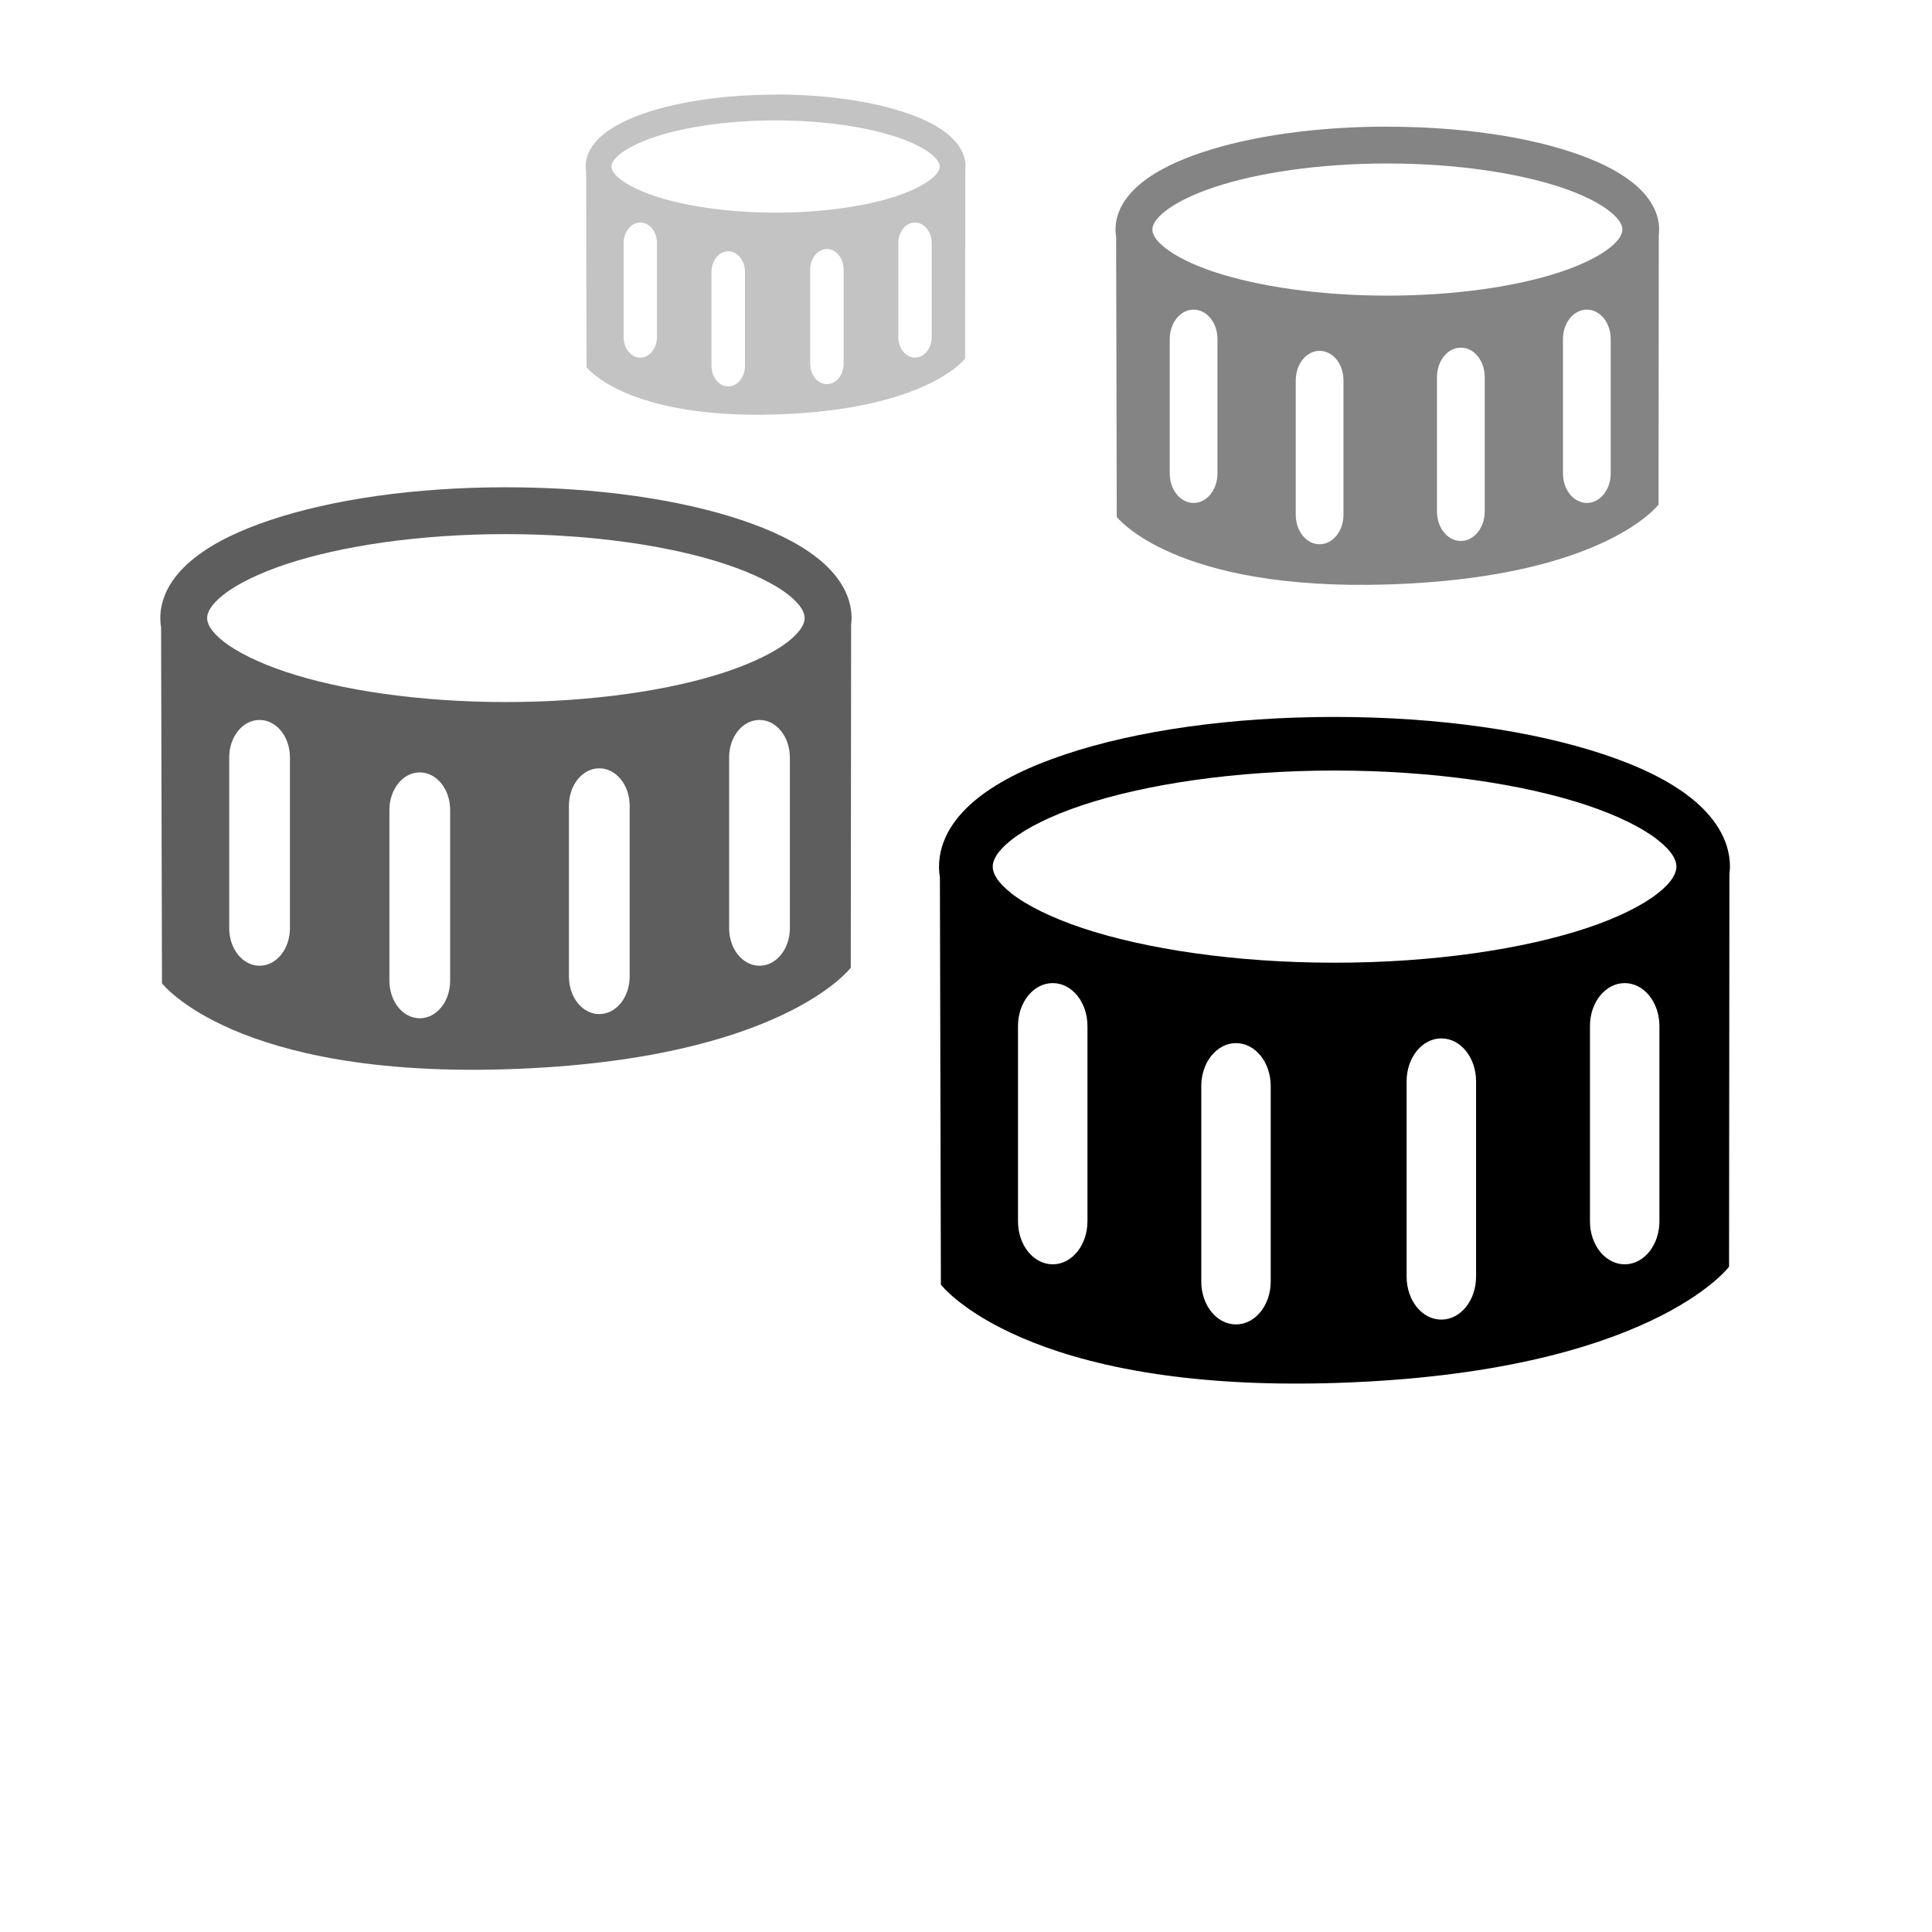 <?xml version="1.0" encoding="UTF-8" standalone="no"?>
<!-- Created with Inkscape (http://www.inkscape.org/) -->

<svg
   xmlns:dc="http://purl.org/dc/elements/1.1/"
   xmlns:cc="http://creativecommons.org/ns#"
   xmlns:rdf="http://www.w3.org/1999/02/22-rdf-syntax-ns#"
   xmlns:svg="http://www.w3.org/2000/svg"
   xmlns="http://www.w3.org/2000/svg"
   xmlns:sodipodi="http://sodipodi.sourceforge.net/DTD/sodipodi-0.dtd"
   xmlns:inkscape="http://www.inkscape.org/namespaces/inkscape"
   width="82"
   height="82"
   viewBox="0 0 21.696 21.696"
   version="1.1"
   id="svg8"
   inkscape:version="0.92.5 (2060ec1f9f, 2020-04-08)"
   sodipodi:docname="perc-adds.svg">
  <defs
     id="defs2" />
  <sodipodi:namedview
     id="base"
     pagecolor="#ffffff"
     bordercolor="#666666"
     borderopacity="1.0"
     inkscape:pageopacity="0.0"
     inkscape:pageshadow="2"
     inkscape:zoom="3.959798"
     inkscape:cx="-42.829088"
     inkscape:cy="50.555987"
     inkscape:document-units="mm"
     inkscape:current-layer="layer1"
     showgrid="false"
     units="px"
     inkscape:window-width="2560"
     inkscape:window-height="1364"
     inkscape:window-x="2560"
     inkscape:window-y="40"
     inkscape:window-maximized="1" />
  <g
     inkscape:label="Layer 1"
     inkscape:groupmode="layer"
     id="layer1"
     transform="translate(0,-275.304)">
    <path
       inkscape:connector-curvature="0"
       id="path258685"
       style="color:#000000;fill:#000000;stroke-width:0.265;fill-opacity:0.629"
       d="m 5.681,280.776 c -1.023,0 -1.949,0.136 -2.642,0.367 -0.346,0.116 -0.636,0.253 -0.855,0.427 -0.22,0.173 -0.384,0.403 -0.384,0.676 0,0.036 0.003,0.072 0.009,0.106 l 0.01,3.994 c 0,0 0.811,1.064 3.885,0.965 3.074,-0.1 3.85,-1.14 3.85,-1.14 l 0.004,-3.851 c 0.003,-0.024 0.005,-0.049 0.005,-0.074 0,-0.273 -0.165,-0.503 -0.384,-0.676 -0.22,-0.173 -0.509,-0.311 -0.855,-0.427 -0.693,-0.231 -1.619,-0.367 -2.642,-0.367 z m 0,0.526 c 0.975,0 1.859,0.134 2.475,0.34 0.308,0.103 0.549,0.225 0.696,0.34 0.146,0.115 0.184,0.203 0.184,0.263 0,0.06 -0.038,0.147 -0.184,0.263 -0.146,0.115 -0.388,0.237 -0.696,0.34 -0.617,0.206 -1.5,0.34 -2.475,0.34 -0.975,0 -1.859,-0.134 -2.475,-0.34 -0.308,-0.103 -0.549,-0.225 -0.696,-0.34 -0.146,-0.115 -0.184,-0.203 -0.184,-0.263 0,-0.06 0.038,-0.147 0.184,-0.263 0.146,-0.115 0.388,-0.237 0.696,-0.34 0.617,-0.206 1.5,-0.34 2.475,-0.34 z M 2.915,283.389 c 0.189,0 0.341,0.188 0.341,0.421 v 1.917 c 0,0.234 -0.152,0.422 -0.341,0.422 -0.189,0 -0.341,-0.188 -0.341,-0.422 v -1.917 c 0,-0.234 0.152,-0.421 0.341,-0.421 z m 5.614,0 c 0.189,0 0.341,0.188 0.341,0.421 v 1.917 c 0,0.234 -0.152,0.422 -0.341,0.422 -0.189,0 -0.341,-0.188 -0.341,-0.422 v -1.917 c 0,-0.234 0.152,-0.421 0.341,-0.421 z m -1.799,0.543 c 0.189,0 0.341,0.188 0.341,0.421 v 1.917 c 0,0.234 -0.152,0.422 -0.341,0.422 -0.189,0 -0.341,-0.188 -0.341,-0.422 v -1.917 c 0,-0.234 0.152,-0.421 0.341,-0.421 z m -2.016,0.046 c 0.189,0 0.341,0.188 0.341,0.422 v 1.917 c 0,0.234 -0.152,0.422 -0.341,0.422 -0.189,0 -0.341,-0.188 -0.341,-0.422 v -1.917 c 0,-0.234 0.152,-0.422 0.341,-0.422 z" />
    <path
       d="m 14.987,283.355 c -1.17,0 -2.23,0.155 -3.023,0.42 -0.396,0.132 -0.727,0.29 -0.979,0.488 -0.251,0.198 -0.44,0.461 -0.44,0.774 0,0.041 0.004,0.082 0.01,0.122 l 0.011,4.571 c 0,0 0.927,1.218 4.445,1.104 3.518,-0.114 4.406,-1.305 4.406,-1.305 l 0.004,-4.407 c 0.003,-0.028 0.006,-0.056 0.006,-0.085 0,-0.313 -0.189,-0.575 -0.44,-0.774 -0.251,-0.198 -0.582,-0.356 -0.979,-0.488 -0.793,-0.264 -1.852,-0.42 -3.023,-0.42 z m 0,0.602 c 1.116,0 2.127,0.154 2.832,0.389 0.353,0.118 0.629,0.257 0.796,0.389 0.168,0.132 0.211,0.232 0.211,0.301 0,0.068 -0.043,0.169 -0.211,0.301 -0.168,0.132 -0.443,0.272 -0.796,0.389 -0.706,0.235 -1.716,0.389 -2.832,0.389 -1.116,0 -2.127,-0.154 -2.832,-0.389 -0.353,-0.118 -0.629,-0.257 -0.796,-0.389 -0.168,-0.132 -0.211,-0.232 -0.211,-0.301 0,-0.068 0.043,-0.169 0.211,-0.301 0.168,-0.132 0.443,-0.272 0.796,-0.389 0.706,-0.235 1.716,-0.389 2.832,-0.389 z m -3.165,2.387 c 0.216,0 0.39,0.215 0.39,0.482 v 2.193 c 0,0.267 -0.174,0.483 -0.39,0.483 -0.216,0 -0.39,-0.215 -0.39,-0.483 v -2.193 c 0,-0.267 0.174,-0.482 0.39,-0.482 z m 6.423,0 c 0.216,0 0.39,0.215 0.39,0.482 v 2.193 c 0,0.267 -0.174,0.483 -0.39,0.483 -0.216,0 -0.39,-0.215 -0.39,-0.483 v -2.193 c 0,-0.267 0.174,-0.482 0.39,-0.482 z m -2.059,0.621 c 0.216,0 0.39,0.215 0.39,0.482 v 2.193 c 0,0.267 -0.174,0.483 -0.39,0.483 -0.216,0 -0.39,-0.215 -0.39,-0.483 v -2.193 c 0,-0.267 0.174,-0.482 0.39,-0.482 z m -2.306,0.053 c 0.216,0 0.39,0.215 0.39,0.483 v 2.193 c 0,0.267 -0.174,0.483 -0.39,0.483 -0.216,0 -0.39,-0.215 -0.39,-0.483 v -2.193 c 0,-0.267 0.174,-0.483 0.39,-0.483 z"
       style="color:#000000;fill:#000000;stroke-width:0.265"
       id="path2325"
       inkscape:connector-curvature="0" />
    <path
       inkscape:connector-curvature="0"
       id="path2327"
       style="color:#000000;fill:#000000;stroke-width:0.265;fill-opacity:0.238"
       d="m 8.71,276.367 c -0.562,0 -1.071,0.075 -1.452,0.202 -0.19,0.064 -0.349,0.139 -0.47,0.234 -0.121,0.095 -0.211,0.221 -0.211,0.372 0,0.02 0.002,0.039 0.005,0.058 l 0.005,2.195 c 0,0 0.445,0.585 2.135,0.53 1.69,-0.055 2.116,-0.627 2.116,-0.627 l 0.002,-2.117 c 0.002,-0.013 0.003,-0.027 0.003,-0.041 0,-0.15 -0.091,-0.276 -0.211,-0.372 -0.121,-0.095 -0.28,-0.171 -0.47,-0.234 -0.381,-0.127 -0.89,-0.202 -1.452,-0.202 z m 0,0.289 c 0.536,0 1.021,0.074 1.36,0.187 0.169,0.057 0.302,0.124 0.382,0.187 0.081,0.063 0.101,0.112 0.101,0.144 0,0.033 -0.021,0.081 -0.101,0.144 -0.081,0.063 -0.213,0.131 -0.382,0.187 -0.339,0.113 -0.824,0.187 -1.36,0.187 -0.536,0 -1.021,-0.074 -1.36,-0.187 -0.169,-0.057 -0.302,-0.124 -0.382,-0.187 -0.081,-0.063 -0.101,-0.112 -0.101,-0.144 0,-0.033 0.021,-0.081 0.101,-0.144 0.081,-0.063 0.213,-0.131 0.382,-0.187 0.339,-0.113 0.824,-0.187 1.36,-0.187 z m -1.52,1.147 c 0.104,0 0.188,0.103 0.188,0.232 v 1.053 c 0,0.128 -0.084,0.232 -0.188,0.232 -0.104,0 -0.187,-0.103 -0.187,-0.232 v -1.053 c 0,-0.128 0.084,-0.232 0.187,-0.232 z m 3.085,0 c 0.104,0 0.188,0.103 0.188,0.232 v 1.053 c 0,0.128 -0.084,0.232 -0.188,0.232 -0.104,0 -0.187,-0.103 -0.187,-0.232 v -1.053 c 0,-0.128 0.084,-0.232 0.187,-0.232 z m -0.989,0.298 c 0.104,0 0.188,0.103 0.188,0.232 v 1.053 c 0,0.128 -0.084,0.232 -0.188,0.232 -0.104,0 -0.188,-0.103 -0.188,-0.232 v -1.053 c 0,-0.128 0.084,-0.232 0.188,-0.232 z m -1.108,0.025 c 0.104,0 0.188,0.103 0.188,0.232 v 1.053 c 0,0.128 -0.084,0.232 -0.188,0.232 -0.104,0 -0.188,-0.103 -0.188,-0.232 v -1.053 c 0,-0.128 0.084,-0.232 0.188,-0.232 z" />
    <path
       d="m 15.58,276.726 c -0.805,0 -1.533,0.107 -2.078,0.288 -0.272,0.091 -0.5,0.199 -0.673,0.336 -0.173,0.136 -0.302,0.317 -0.302,0.532 0,0.029 0.003,0.056 0.007,0.084 l 0.007,3.142 c 0,0 0.638,0.837 3.056,0.759 2.418,-0.078 3.028,-0.897 3.028,-0.897 l 0.003,-3.029 c 0.002,-0.019 0.004,-0.038 0.004,-0.058 0,-0.215 -0.13,-0.396 -0.302,-0.532 -0.173,-0.136 -0.4,-0.245 -0.673,-0.336 -0.545,-0.182 -1.273,-0.288 -2.078,-0.288 z m 0,0.414 c 0.767,0 1.462,0.106 1.947,0.267 0.243,0.081 0.432,0.177 0.547,0.268 0.115,0.091 0.145,0.16 0.145,0.207 0,0.047 -0.03,0.116 -0.145,0.207 -0.115,0.091 -0.305,0.187 -0.547,0.268 -0.485,0.162 -1.18,0.267 -1.947,0.267 -0.767,0 -1.462,-0.106 -1.947,-0.267 -0.243,-0.081 -0.432,-0.177 -0.547,-0.268 -0.115,-0.091 -0.145,-0.16 -0.145,-0.207 0,-0.047 0.029,-0.116 0.145,-0.207 0.115,-0.091 0.305,-0.187 0.547,-0.268 0.485,-0.162 1.18,-0.267 1.947,-0.267 z m -2.176,1.641 c 0.149,0 0.268,0.148 0.268,0.331 v 1.508 c 0,0.184 -0.12,0.332 -0.268,0.332 -0.149,0 -0.268,-0.148 -0.268,-0.332 v -1.508 c 0,-0.184 0.12,-0.331 0.268,-0.331 z m 4.416,0 c 0.149,0 0.268,0.148 0.268,0.331 v 1.508 c 0,0.184 -0.12,0.332 -0.268,0.332 -0.149,0 -0.268,-0.148 -0.268,-0.332 v -1.508 c 0,-0.184 0.12,-0.331 0.268,-0.331 z m -1.415,0.427 c 0.149,0 0.268,0.148 0.268,0.331 v 1.508 c 0,0.184 -0.12,0.332 -0.268,0.332 -0.149,0 -0.268,-0.148 -0.268,-0.332 v -1.508 c 0,-0.184 0.12,-0.331 0.268,-0.331 z m -1.586,0.036 c 0.149,0 0.268,0.148 0.268,0.332 v 1.508 c 0,0.184 -0.12,0.332 -0.268,0.332 -0.149,0 -0.268,-0.148 -0.268,-0.332 v -1.508 c 0,-0.184 0.12,-0.332 0.268,-0.332 z"
       style="color:#000000;fill:#000000;stroke-width:0.265;fill-opacity:0.481"
       id="path2329"
       inkscape:connector-curvature="0" />
  </g>
</svg>
